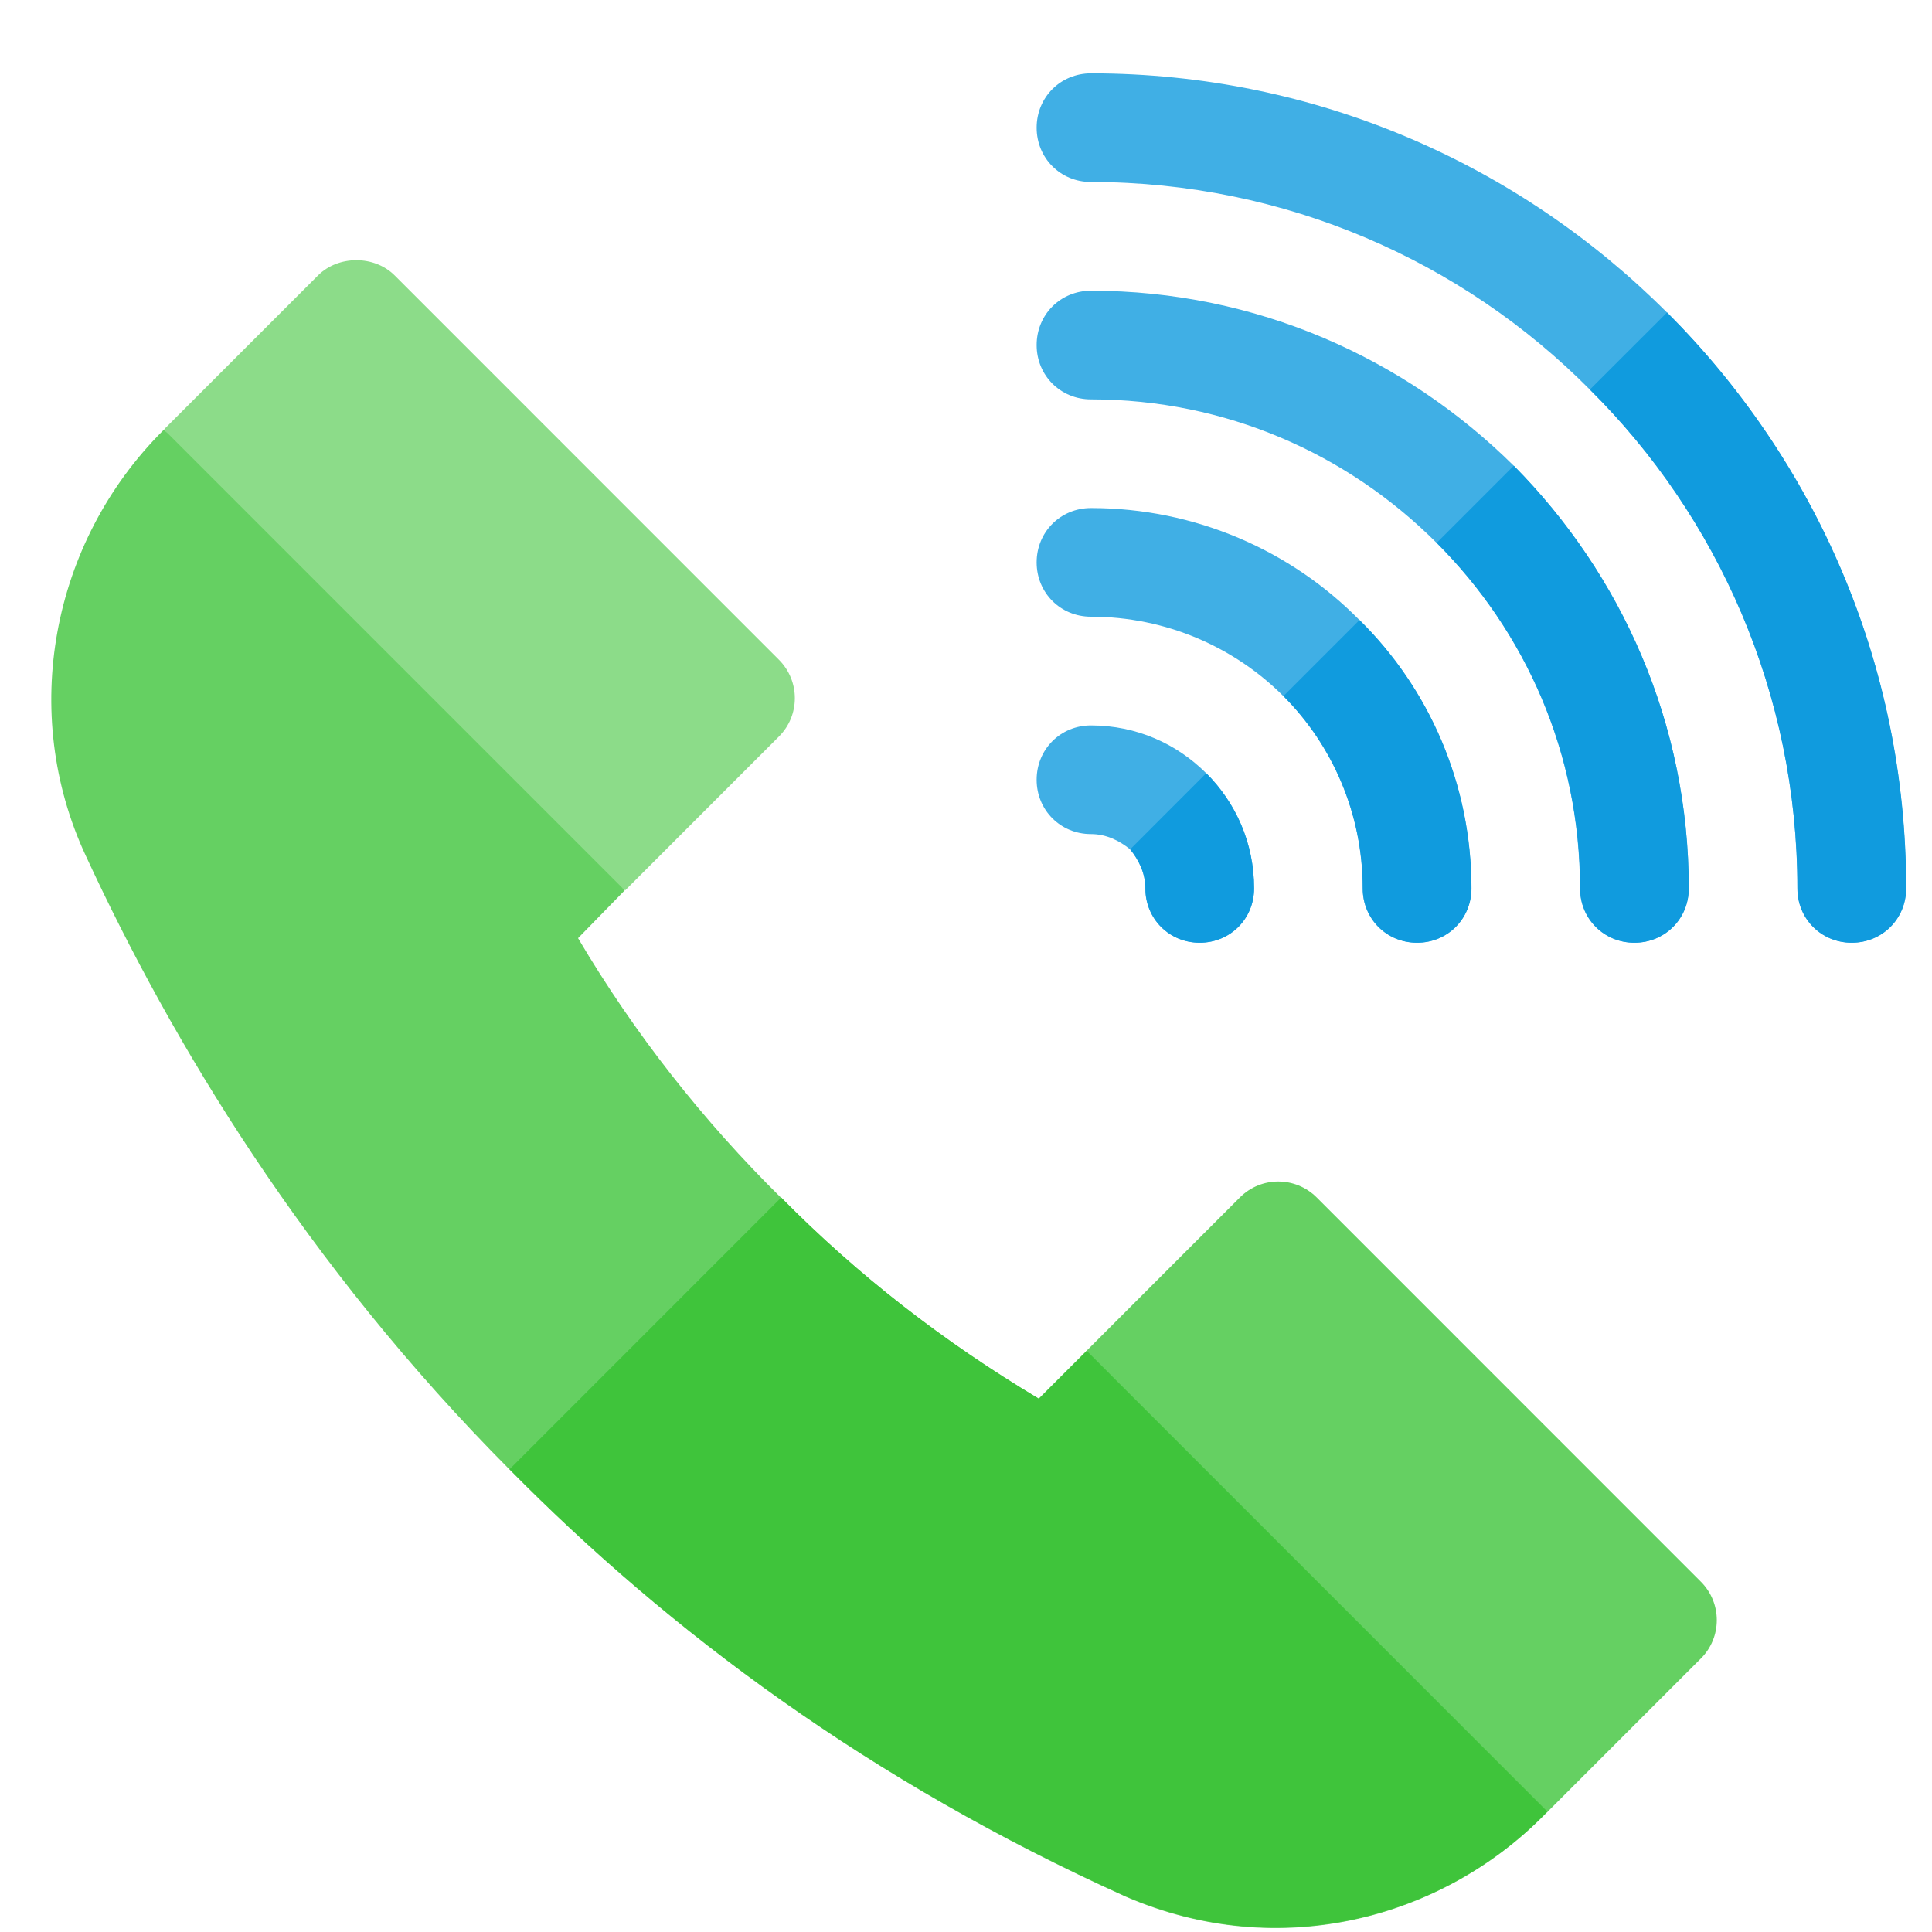 <svg xmlns="http://www.w3.org/2000/svg" width="25" height="25" viewBox="0 0 25 25" fill="none">
  <g clip-path="url(#clip0_676_103092)">
    <path d="M10.079 9.531C10.354 9.257 10.354 8.812 10.079 8.537L5.108 3.565C4.845 3.301 4.378 3.301 4.114 3.565L2.125 5.554L4.879 9.482L8.091 11.52L10.079 9.531Z" fill="#8CDC89"/>
    <path d="M22.009 20.467L17.038 15.495C16.763 15.22 16.318 15.22 16.044 15.495L14.055 17.484L16.126 22.136L20.02 23.45L22.009 21.461C22.284 21.187 22.284 20.742 22.009 20.467Z" fill="#65D062"/>
    <path d="M20.023 23.446L19.981 23.488C18.668 24.821 16.563 25.405 14.567 24.543C11.262 23.052 8.661 21.112 6.594 19.016C3.95 16.359 2.22 13.476 1.109 11.071C0.251 9.229 0.659 7.021 2.108 5.573L2.122 5.559L8.084 11.521L7.48 12.14C8.211 13.377 9.097 14.502 10.109 15.501C11.108 16.513 12.219 17.371 13.442 18.102L14.061 17.484L20.023 23.446Z" fill="#65D062"/>
    <path d="M20.023 23.442L19.981 23.484C18.668 24.816 16.563 25.4 14.567 24.538C11.262 23.048 8.661 21.107 6.594 19.012L10.109 15.496C11.108 16.509 12.219 17.366 13.442 18.098L14.061 17.479L20.023 23.442Z" fill="#3FC43B"/>
    <path d="M24.664 11.496C24.664 11.89 24.355 12.199 23.961 12.199C23.567 12.199 23.258 11.89 23.258 11.496C23.258 8.979 22.231 6.687 20.572 5.041C18.927 3.382 16.634 2.355 14.117 2.355C13.723 2.355 13.414 2.046 13.414 1.652C13.414 1.259 13.723 0.949 14.117 0.949C17.028 0.949 19.658 2.13 21.57 4.043C23.483 5.955 24.664 8.585 24.664 11.496Z" fill="#40AFE5"/>
    <path d="M21.852 11.496C21.852 11.89 21.542 12.199 21.148 12.199C20.755 12.199 20.445 11.89 20.445 11.496C20.445 9.752 19.742 8.177 18.589 7.024C17.436 5.871 15.861 5.168 14.117 5.168C13.723 5.168 13.414 4.859 13.414 4.465C13.414 4.071 13.723 3.762 14.117 3.762C16.255 3.762 18.181 4.634 19.587 6.026C20.98 7.432 21.852 9.359 21.852 11.496Z" fill="#40AFE5"/>
    <path d="M19.039 11.496C19.039 11.89 18.73 12.199 18.336 12.199C17.942 12.199 17.633 11.89 17.633 11.496C17.633 10.526 17.239 9.64 16.606 9.007C15.973 8.374 15.088 7.98 14.117 7.98C13.723 7.98 13.414 7.671 13.414 7.277C13.414 6.884 13.723 6.574 14.117 6.574C15.467 6.574 16.705 7.123 17.591 8.023C18.491 8.909 19.039 10.146 19.039 11.496ZM16.227 11.496C16.227 11.89 15.917 12.199 15.523 12.199C15.13 12.199 14.82 11.89 14.82 11.496C14.82 11.299 14.736 11.13 14.623 10.99C14.483 10.877 14.314 10.793 14.117 10.793C13.723 10.793 13.414 10.483 13.414 10.09C13.414 9.696 13.723 9.387 14.117 9.387C14.708 9.387 15.228 9.626 15.608 10.005C15.988 10.385 16.227 10.905 16.227 11.496Z" fill="#40AFE5"/>
    <path d="M15.609 10.005C15.989 10.385 16.228 10.905 16.228 11.496C16.228 11.89 15.919 12.199 15.525 12.199C15.131 12.199 14.822 11.89 14.822 11.496C14.822 11.299 14.738 11.13 14.625 10.99L15.609 10.005ZM17.592 8.023C18.492 8.909 19.041 10.146 19.041 11.496C19.041 11.89 18.731 12.199 18.337 12.199C17.944 12.199 17.634 11.89 17.634 11.496C17.634 10.526 17.241 9.64 16.608 9.007L17.592 8.023ZM19.589 6.026C20.981 7.432 21.853 9.359 21.853 11.496C21.853 11.89 21.544 12.199 21.15 12.199C20.756 12.199 20.447 11.89 20.447 11.496C20.447 9.752 19.744 8.177 18.591 7.024L19.589 6.026ZM24.666 11.496C24.666 11.89 24.356 12.199 23.962 12.199C23.569 12.199 23.259 11.89 23.259 11.496C23.259 8.979 22.233 6.687 20.573 5.041L21.572 4.043C23.484 5.955 24.666 8.585 24.666 11.496Z" fill="#109BDE"/>
  </g>
  <defs>
    <clipPath id="clip0_676_103092">
      <rect width="24" height="24" fill="white" transform="translate(0.664 0.949)"/>
    </clipPath>
  </defs>
</svg>